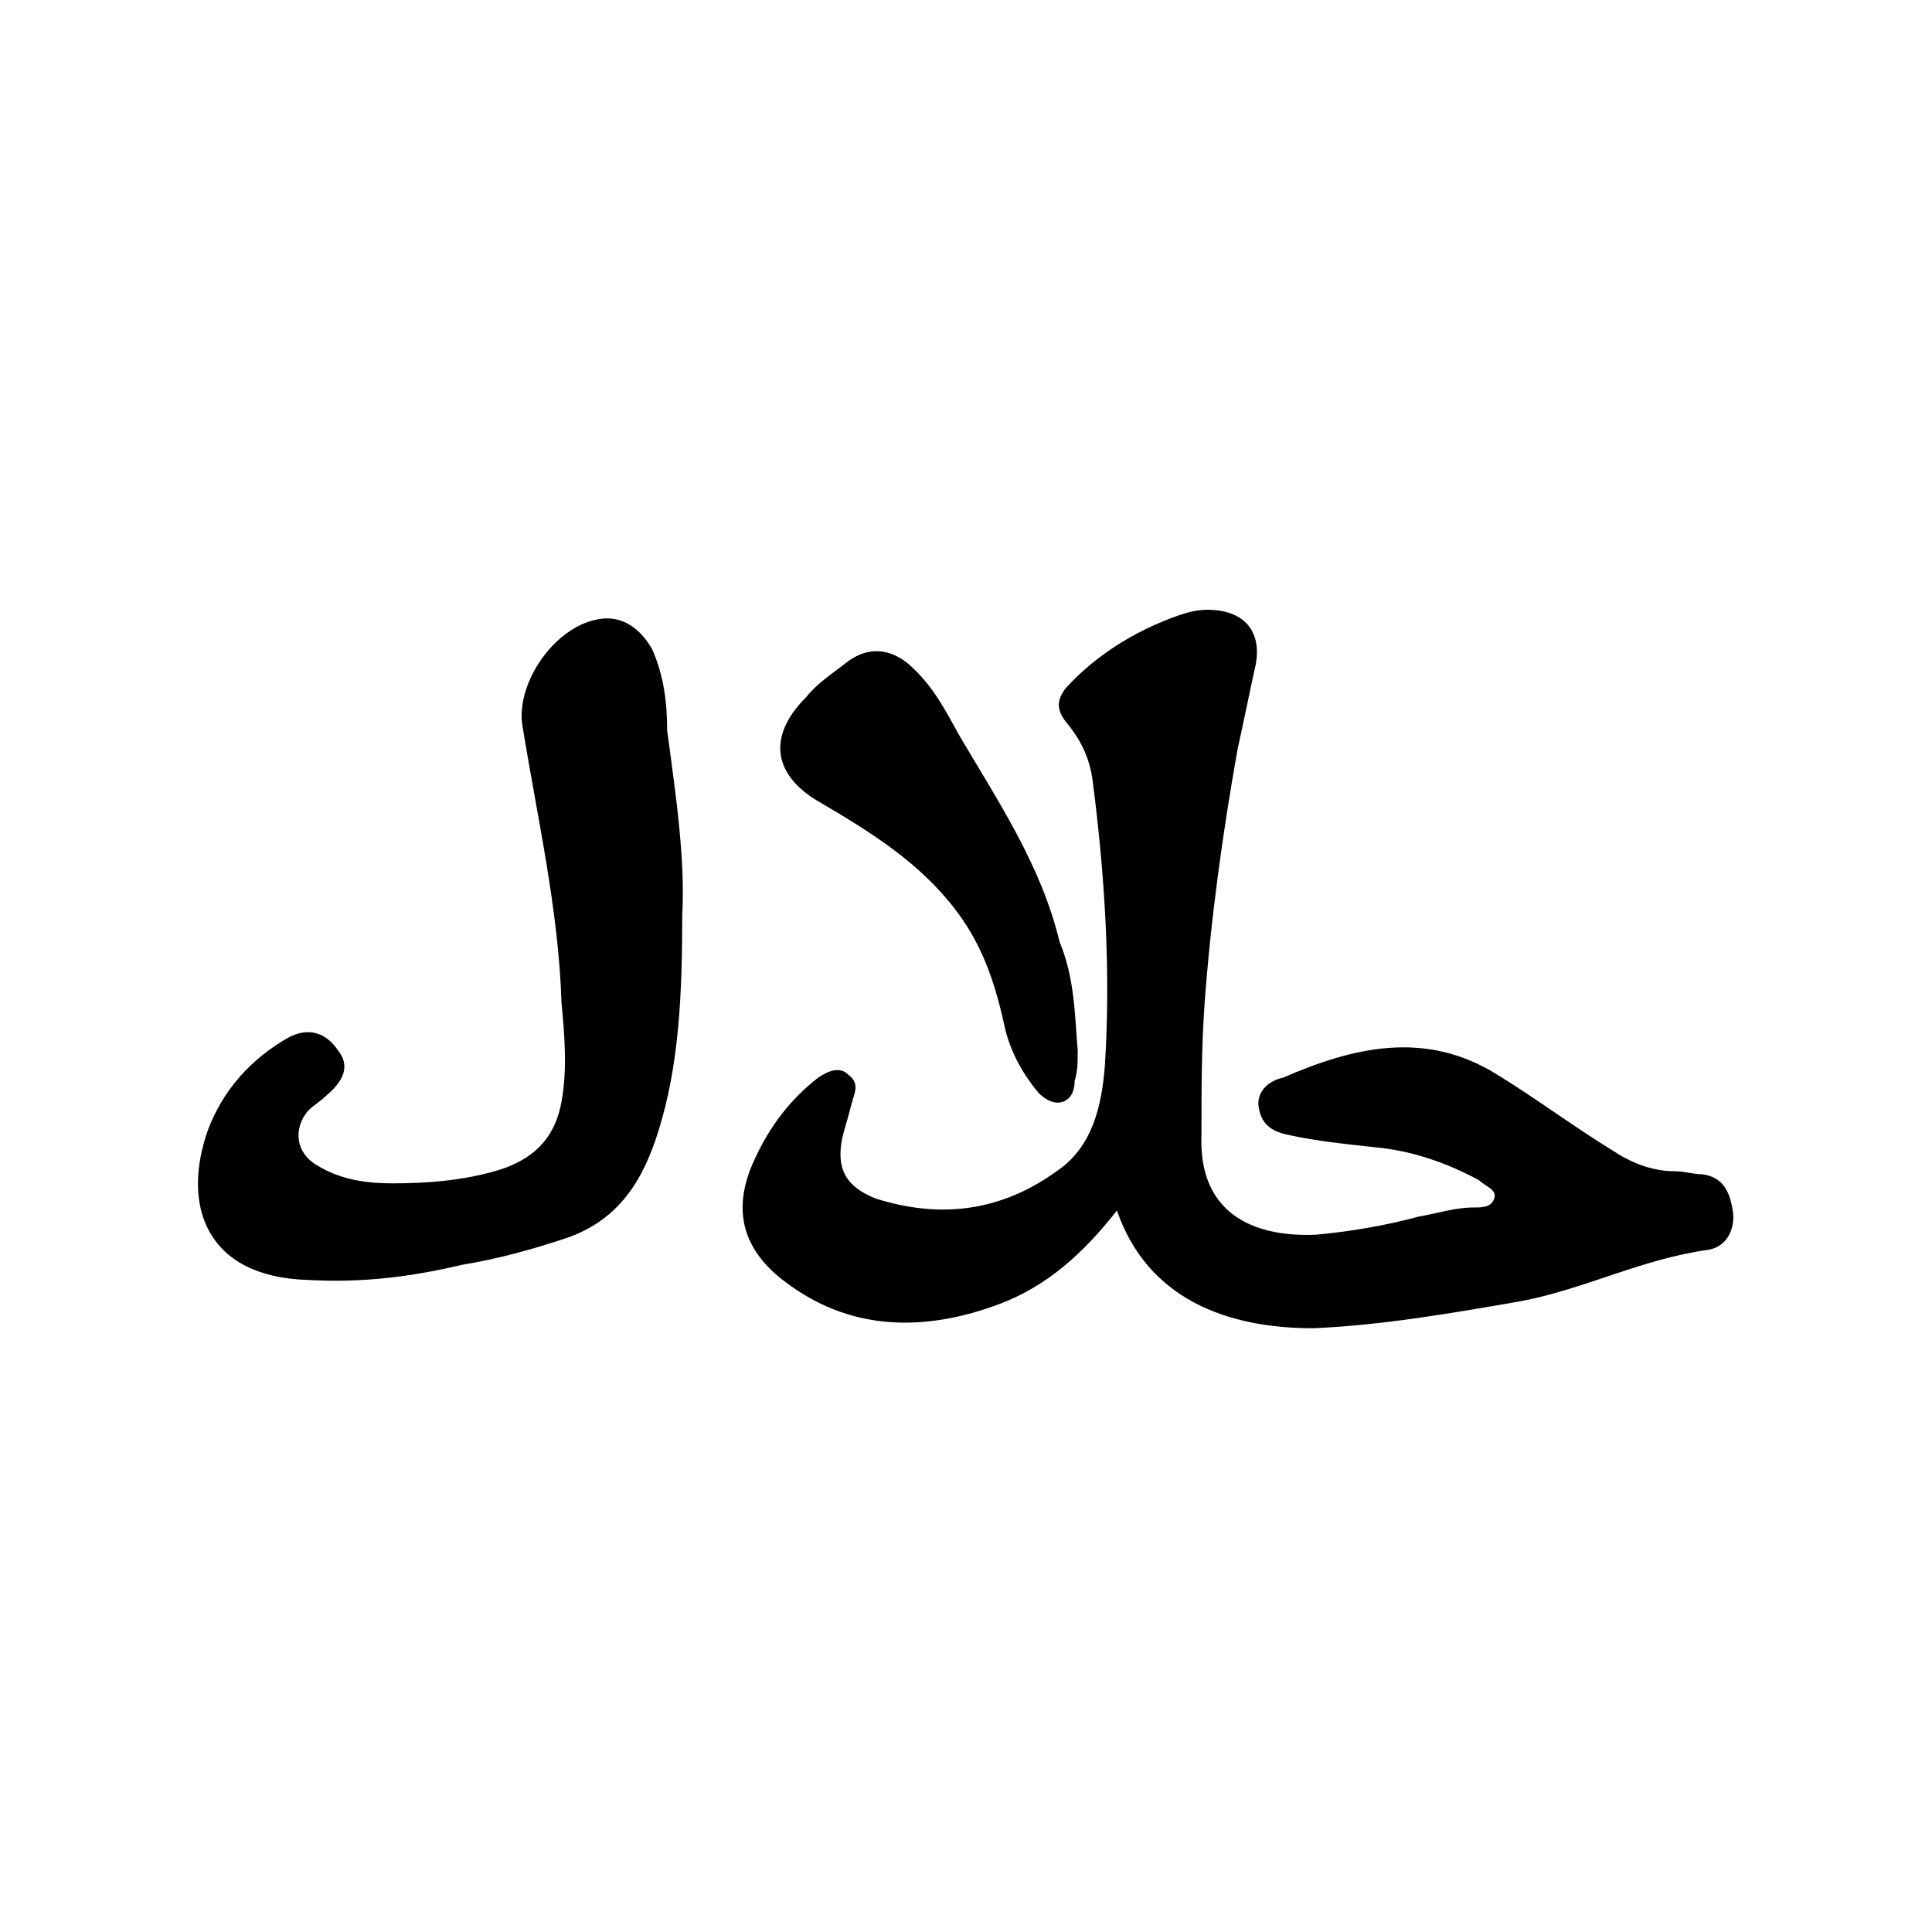 <?xml version="1.0" encoding="utf-8"?>
<!-- Generator: Adobe Illustrator 20.1.0, SVG Export Plug-In . SVG Version: 6.00 Build 0)  -->
<svg version="1.1" id="Layer_1" xmlns="http://www.w3.org/2000/svg" xmlns:xlink="http://www.w3.org/1999/xlink" x="0px" y="0px"
	 viewBox="0 0 64 64" style="enable-background:new 0 0 64 64;" xml:space="preserve">
<g id="iLlr5S_1_">
	<g>
		<path d="M37,40.1c-1.1,1.4-2.3,2.5-3.9,3.1c-2.4,0.9-4.8,0.9-6.9-0.6c-1.6-1.1-2-2.5-1.2-4.2c0.5-1.1,1.2-2,2.1-2.7
			c0.3-0.2,0.7-0.4,1-0.1c0.4,0.3,0.2,0.6,0.1,1c-0.1,0.4-0.2,0.7-0.3,1.1c-0.2,1,0.1,1.6,1.1,2c2.2,0.7,4.2,0.4,6-0.9
			c1.2-0.8,1.5-2.2,1.6-3.5c0.2-3.1,0-6.3-0.4-9.4c-0.1-0.8-0.4-1.4-0.9-2c-0.3-0.4-0.3-0.7,0-1.1c1-1.1,2.3-1.9,3.7-2.4
			c0.3-0.1,0.6-0.2,1-0.2c1.2,0,1.8,0.7,1.6,1.8c-0.2,0.9-0.4,1.9-0.6,2.8c-0.5,2.8-0.9,5.7-1.1,8.5c-0.1,1.4-0.1,2.9-0.1,4.3
			c-0.1,2.5,1.6,3.4,3.8,3.3c1.1-0.1,2.3-0.3,3.4-0.6c0.6-0.1,1.2-0.3,1.8-0.3c0.3,0,0.6,0,0.7-0.3c0.1-0.3-0.3-0.4-0.5-0.6
			c-1.1-0.6-2.3-1-3.5-1.1c-0.9-0.1-1.9-0.2-2.8-0.4c-0.5-0.1-0.9-0.3-1-0.9c-0.1-0.5,0.3-0.9,0.8-1c2.3-1,4.7-1.6,7.1-0.1
			c1.3,0.8,2.5,1.7,3.8,2.5c0.6,0.4,1.3,0.7,2.1,0.7c0.3,0,0.6,0.1,0.9,0.1c0.7,0.1,0.9,0.6,1,1.2c0.1,0.6-0.2,1.2-0.8,1.3
			c-2.2,0.3-4.1,1.3-6.2,1.7c-2.3,0.4-4.6,0.8-6.9,0.9C40.6,44,38,43,37,40.1z"/>
		<path d="M22.6,30.3c0,2.6-0.1,5-0.8,7.2c-0.5,1.6-1.3,2.9-3,3.5c-1.2,0.4-2.3,0.7-3.5,0.9c-1.7,0.4-3.3,0.6-5.1,0.5
			c-3.4-0.1-4.2-2.5-3.3-5c0.5-1.3,1.4-2.3,2.6-3c0.7-0.4,1.3-0.2,1.7,0.4c0.4,0.5,0.2,1-0.4,1.5c-0.2,0.2-0.4,0.3-0.6,0.5
			c-0.5,0.6-0.4,1.4,0.3,1.8c0.8,0.5,1.7,0.6,2.5,0.6c1.2,0,2.5-0.1,3.7-0.5c1.1-0.4,1.7-1.1,1.9-2.2c0.2-1.1,0.1-2.2,0-3.3
			c-0.1-3.1-0.8-6.1-1.3-9.2c-0.2-1.4,1.1-3.3,2.6-3.5c0.7-0.1,1.3,0.3,1.7,1c0.4,0.9,0.5,1.8,0.5,2.7
			C22.4,26.4,22.7,28.5,22.6,30.3z"/>
		<path d="M35.7,34.8c0,0.4,0,0.7-0.1,1c0,0.3-0.1,0.6-0.4,0.7c-0.3,0.1-0.6-0.1-0.8-0.3c-0.5-0.6-0.9-1.3-1.1-2.1
			c-0.3-1.4-0.7-2.7-1.6-3.9c-1.2-1.6-2.8-2.6-4.5-3.6c-1.6-0.9-1.8-2.2-0.5-3.5c0.4-0.5,0.9-0.8,1.4-1.2c0.7-0.5,1.4-0.4,2,0.1
			c0.8,0.7,1.2,1.5,1.7,2.4c1.3,2.2,2.7,4.3,3.3,6.8C35.6,32.4,35.6,33.6,35.7,34.8z"/>
	</g>
</g>
</svg>
